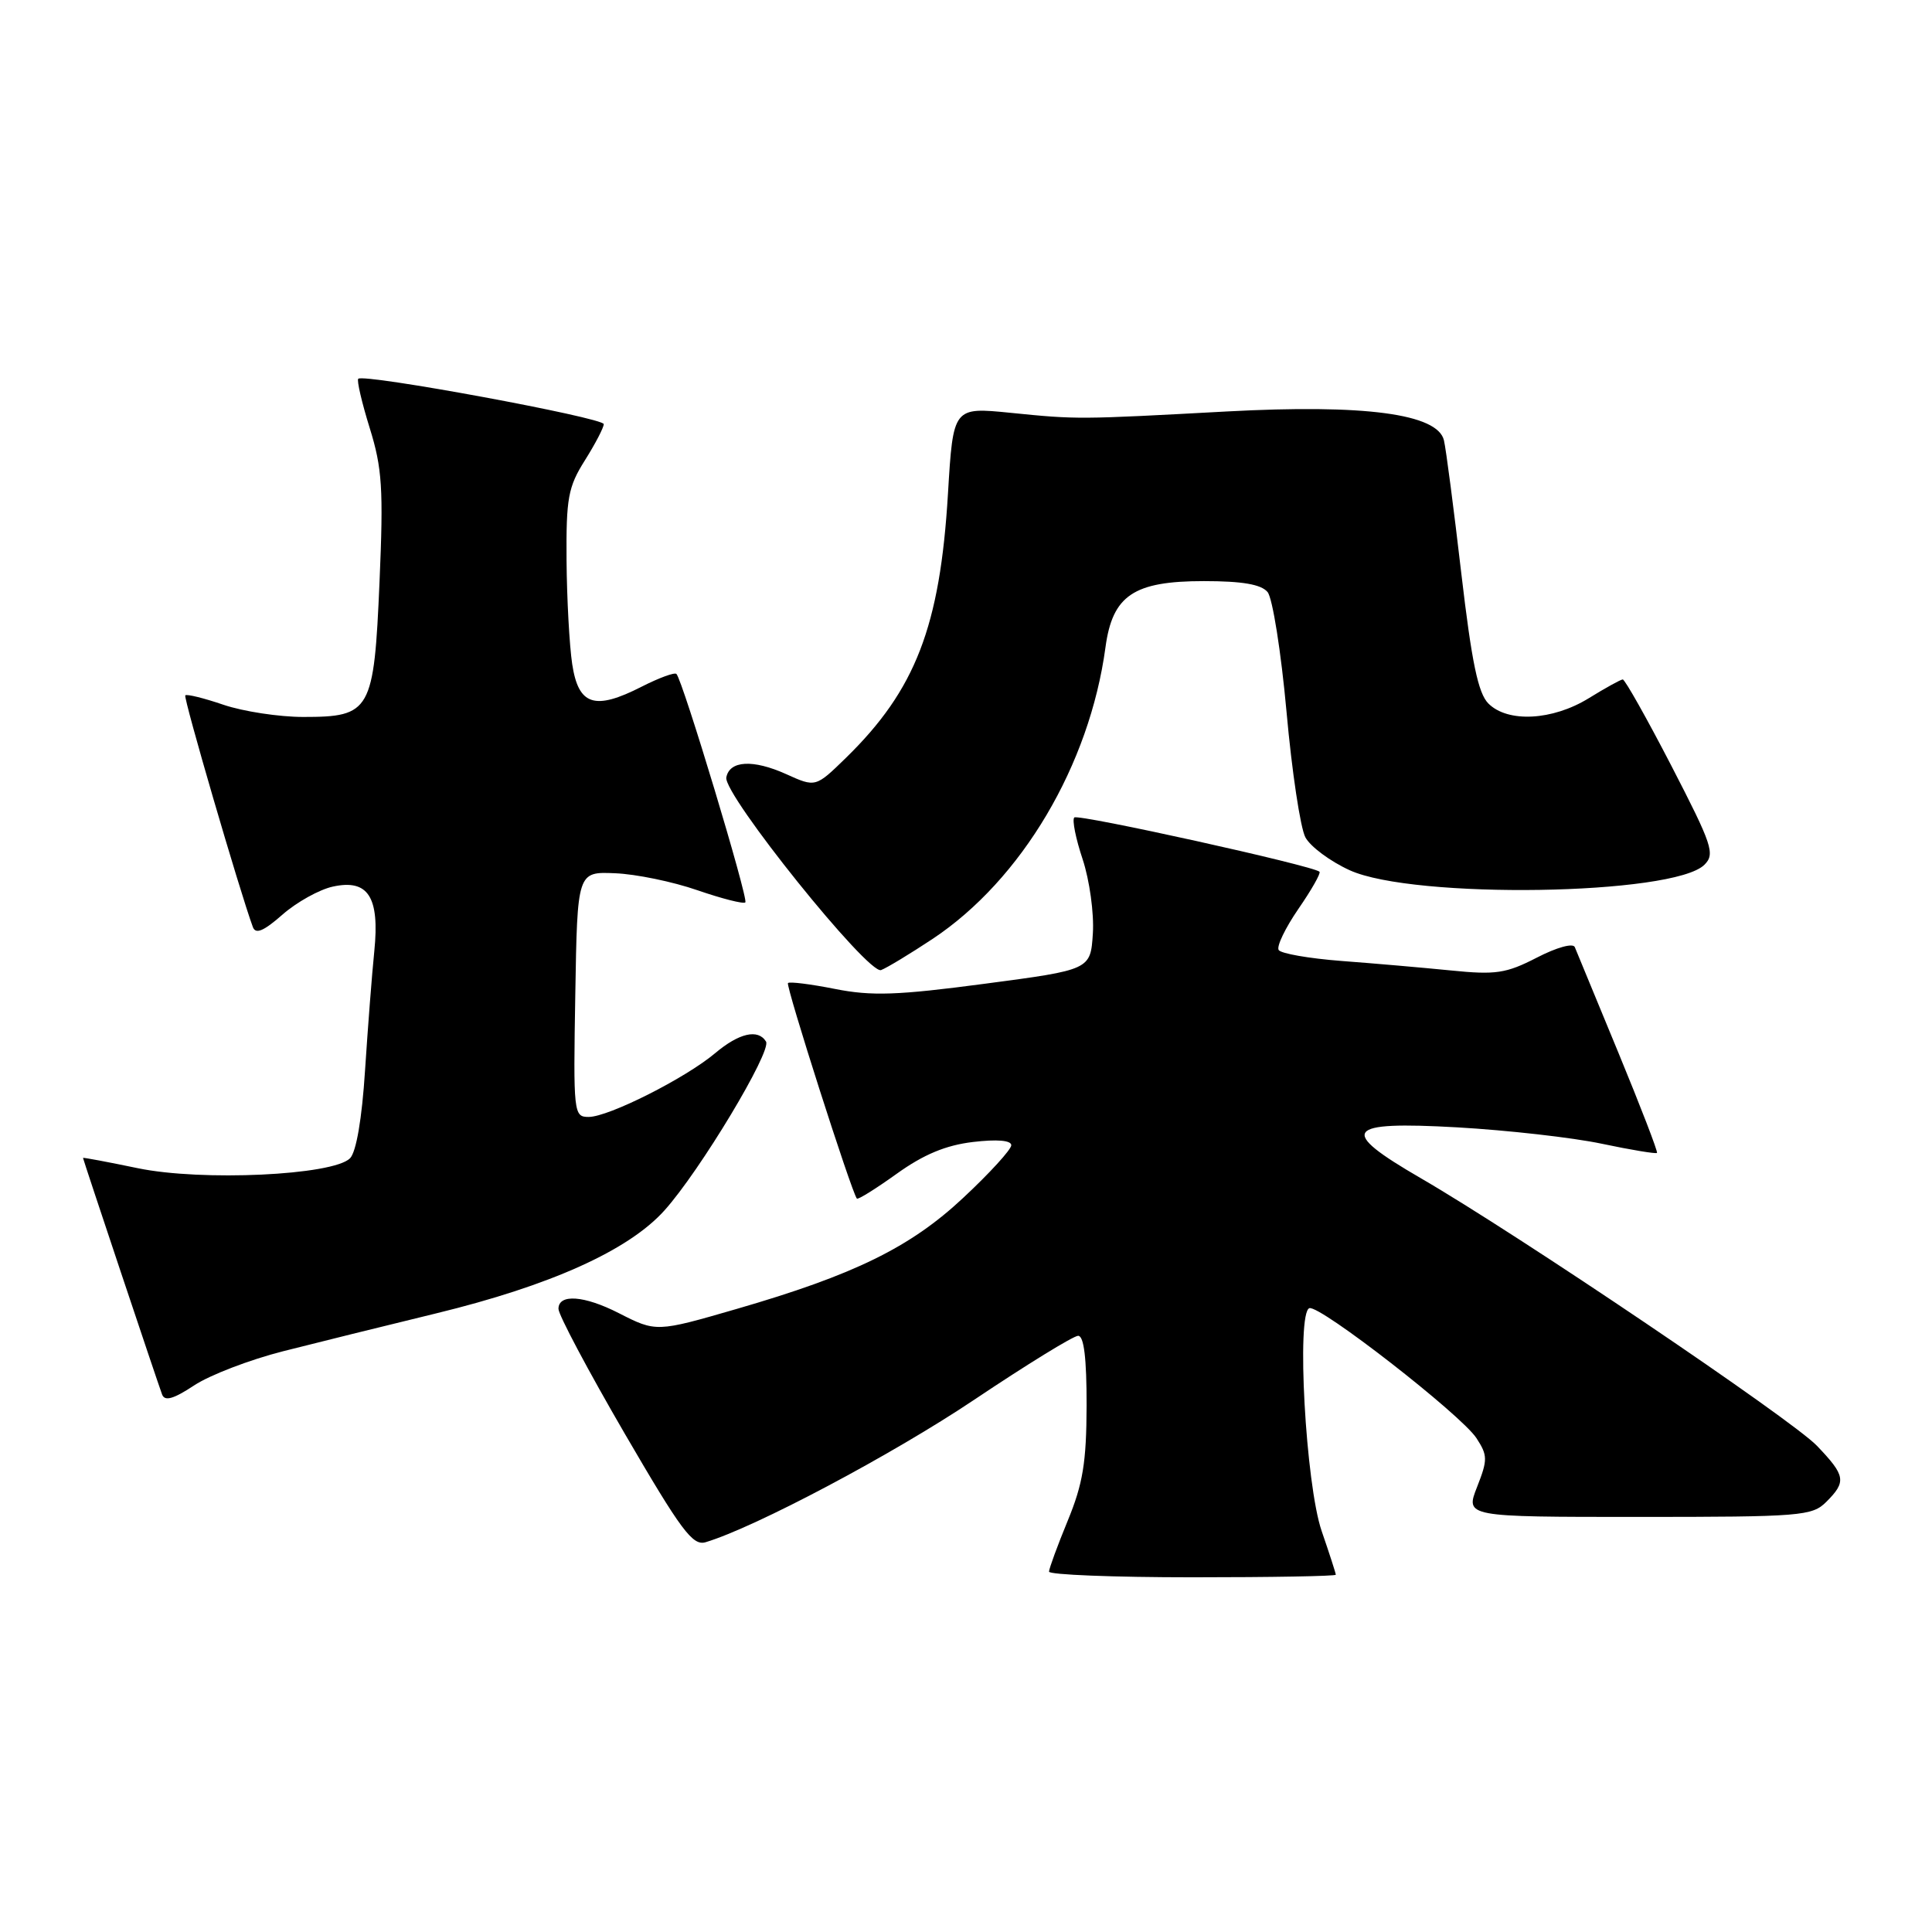 <?xml version="1.0" encoding="UTF-8" standalone="no"?>
<!DOCTYPE svg PUBLIC "-//W3C//DTD SVG 1.1//EN" "http://www.w3.org/Graphics/SVG/1.1/DTD/svg11.dtd" >
<svg xmlns="http://www.w3.org/2000/svg" xmlns:xlink="http://www.w3.org/1999/xlink" version="1.1" viewBox="0 0 256 256">
 <g >
 <path fill="currentColor"
d=" M 177.00 208.66 C 177.00 208.47 176.16 205.87 175.13 202.88 C 173.01 196.72 171.75 173.93 173.50 173.34 C 174.87 172.88 193.58 187.44 195.63 190.55 C 197.13 192.85 197.14 193.41 195.72 197.03 C 194.16 201.00 194.16 201.00 217.08 201.00 C 238.67 201.00 240.12 200.88 242.00 199.00 C 244.68 196.32 244.55 195.54 240.75 191.57 C 237.41 188.08 201.15 163.59 188.25 156.11 C 177.26 149.74 178.12 148.54 193.09 149.38 C 199.74 149.76 208.36 150.73 212.24 151.55 C 216.12 152.37 219.42 152.91 219.56 152.77 C 219.70 152.62 217.40 146.65 214.45 139.50 C 211.49 132.35 208.89 126.05 208.67 125.50 C 208.44 124.93 206.27 125.53 203.64 126.89 C 199.56 128.99 198.20 129.19 192.25 128.59 C 188.54 128.22 182.00 127.65 177.73 127.33 C 173.45 127.00 169.72 126.35 169.43 125.88 C 169.13 125.40 170.31 122.96 172.04 120.44 C 173.78 117.92 175.04 115.70 174.84 115.51 C 174.05 114.72 142.85 107.82 142.35 108.32 C 142.04 108.62 142.54 111.12 143.46 113.87 C 144.37 116.63 144.98 121.02 144.81 123.68 C 144.50 128.50 144.50 128.50 130.50 130.35 C 118.90 131.89 115.49 132.00 110.64 131.04 C 107.42 130.40 104.62 130.05 104.41 130.26 C 104.08 130.59 112.83 157.96 113.54 158.82 C 113.69 158.99 116.06 157.51 118.82 155.53 C 122.39 152.97 125.32 151.75 128.92 151.32 C 132.11 150.94 134.00 151.10 134.00 151.75 C 134.00 152.31 131.13 155.46 127.61 158.74 C 120.62 165.28 113.18 168.93 97.58 173.45 C 86.99 176.52 86.94 176.52 82.00 174.00 C 77.40 171.65 74.00 171.41 74.00 173.43 C 74.00 174.22 77.94 181.63 82.75 189.91 C 90.26 202.81 91.78 204.87 93.50 204.35 C 100.05 202.39 118.27 192.73 129.11 185.46 C 136.05 180.81 142.24 177.00 142.86 177.00 C 143.63 177.00 143.99 179.99 143.98 186.25 C 143.96 193.77 143.49 196.62 141.48 201.50 C 140.12 204.80 139.01 207.84 139.00 208.25 C 139.00 208.66 147.55 209.00 158.00 209.00 C 168.45 209.00 177.00 208.85 177.00 208.66 Z  M 37.50 179.05 C 41.90 177.93 51.01 175.68 57.75 174.04 C 72.93 170.35 83.30 165.68 88.05 160.38 C 92.75 155.15 102.29 139.28 101.50 138.01 C 100.45 136.30 97.93 136.88 94.75 139.56 C 90.80 142.88 80.64 148.00 78.00 148.00 C 76.01 148.00 75.96 147.56 76.23 131.75 C 76.50 115.50 76.50 115.50 81.50 115.71 C 84.25 115.82 89.16 116.83 92.41 117.96 C 95.67 119.08 98.52 119.81 98.76 119.57 C 99.20 119.14 90.45 90.11 89.63 89.30 C 89.39 89.06 87.32 89.82 85.02 90.99 C 78.79 94.17 76.65 93.47 75.82 88.00 C 75.45 85.53 75.11 79.33 75.07 74.23 C 75.01 65.99 75.28 64.52 77.50 61.00 C 78.87 58.82 80.00 56.66 80.00 56.20 C 80.00 55.35 48.19 49.47 47.47 50.19 C 47.26 50.41 47.94 53.34 48.99 56.72 C 50.64 62.02 50.82 64.76 50.29 77.08 C 49.55 94.26 49.13 95.00 40.18 95.00 C 36.98 95.00 32.23 94.27 29.62 93.39 C 27.02 92.50 24.74 91.94 24.55 92.14 C 24.27 92.43 31.78 118.16 33.51 122.85 C 33.88 123.83 34.95 123.37 37.43 121.19 C 39.31 119.54 42.31 117.87 44.10 117.48 C 48.78 116.45 50.32 118.85 49.60 126.00 C 49.29 129.03 48.74 136.15 48.37 141.83 C 47.96 148.27 47.20 152.65 46.38 153.48 C 44.12 155.74 26.71 156.55 18.25 154.79 C 14.26 153.96 11.00 153.35 11.00 153.43 C 11.00 153.62 20.87 183.15 21.48 184.78 C 21.83 185.71 22.99 185.38 25.73 183.57 C 27.80 182.20 33.10 180.17 37.50 179.05 Z  M 123.59 124.40 C 135.37 116.57 144.37 101.39 146.48 85.78 C 147.41 78.89 150.21 77.00 159.51 77.00 C 164.61 77.00 167.11 77.43 167.96 78.45 C 168.62 79.24 169.75 86.38 170.47 94.30 C 171.18 102.23 172.31 109.72 172.97 110.95 C 173.63 112.18 176.27 114.14 178.84 115.31 C 187.31 119.17 221.79 118.64 225.85 114.58 C 227.28 113.15 226.89 111.98 221.48 101.50 C 218.21 95.18 215.30 90.01 215.02 90.03 C 214.73 90.05 212.70 91.17 210.50 92.53 C 205.70 95.48 199.79 95.79 197.22 93.22 C 195.86 91.86 195.01 87.76 193.63 75.97 C 192.64 67.46 191.61 59.53 191.33 58.35 C 190.51 54.83 180.83 53.54 162.58 54.52 C 142.85 55.59 142.75 55.59 133.90 54.70 C 126.30 53.94 126.30 53.94 125.61 65.42 C 124.56 83.01 121.31 91.42 112.09 100.42 C 108.07 104.34 108.07 104.34 104.16 102.57 C 99.78 100.60 96.67 100.77 96.24 103.01 C 95.81 105.26 115.05 129.20 116.75 128.54 C 117.53 128.24 120.60 126.38 123.59 124.40 Z "/>
</g>
</svg>